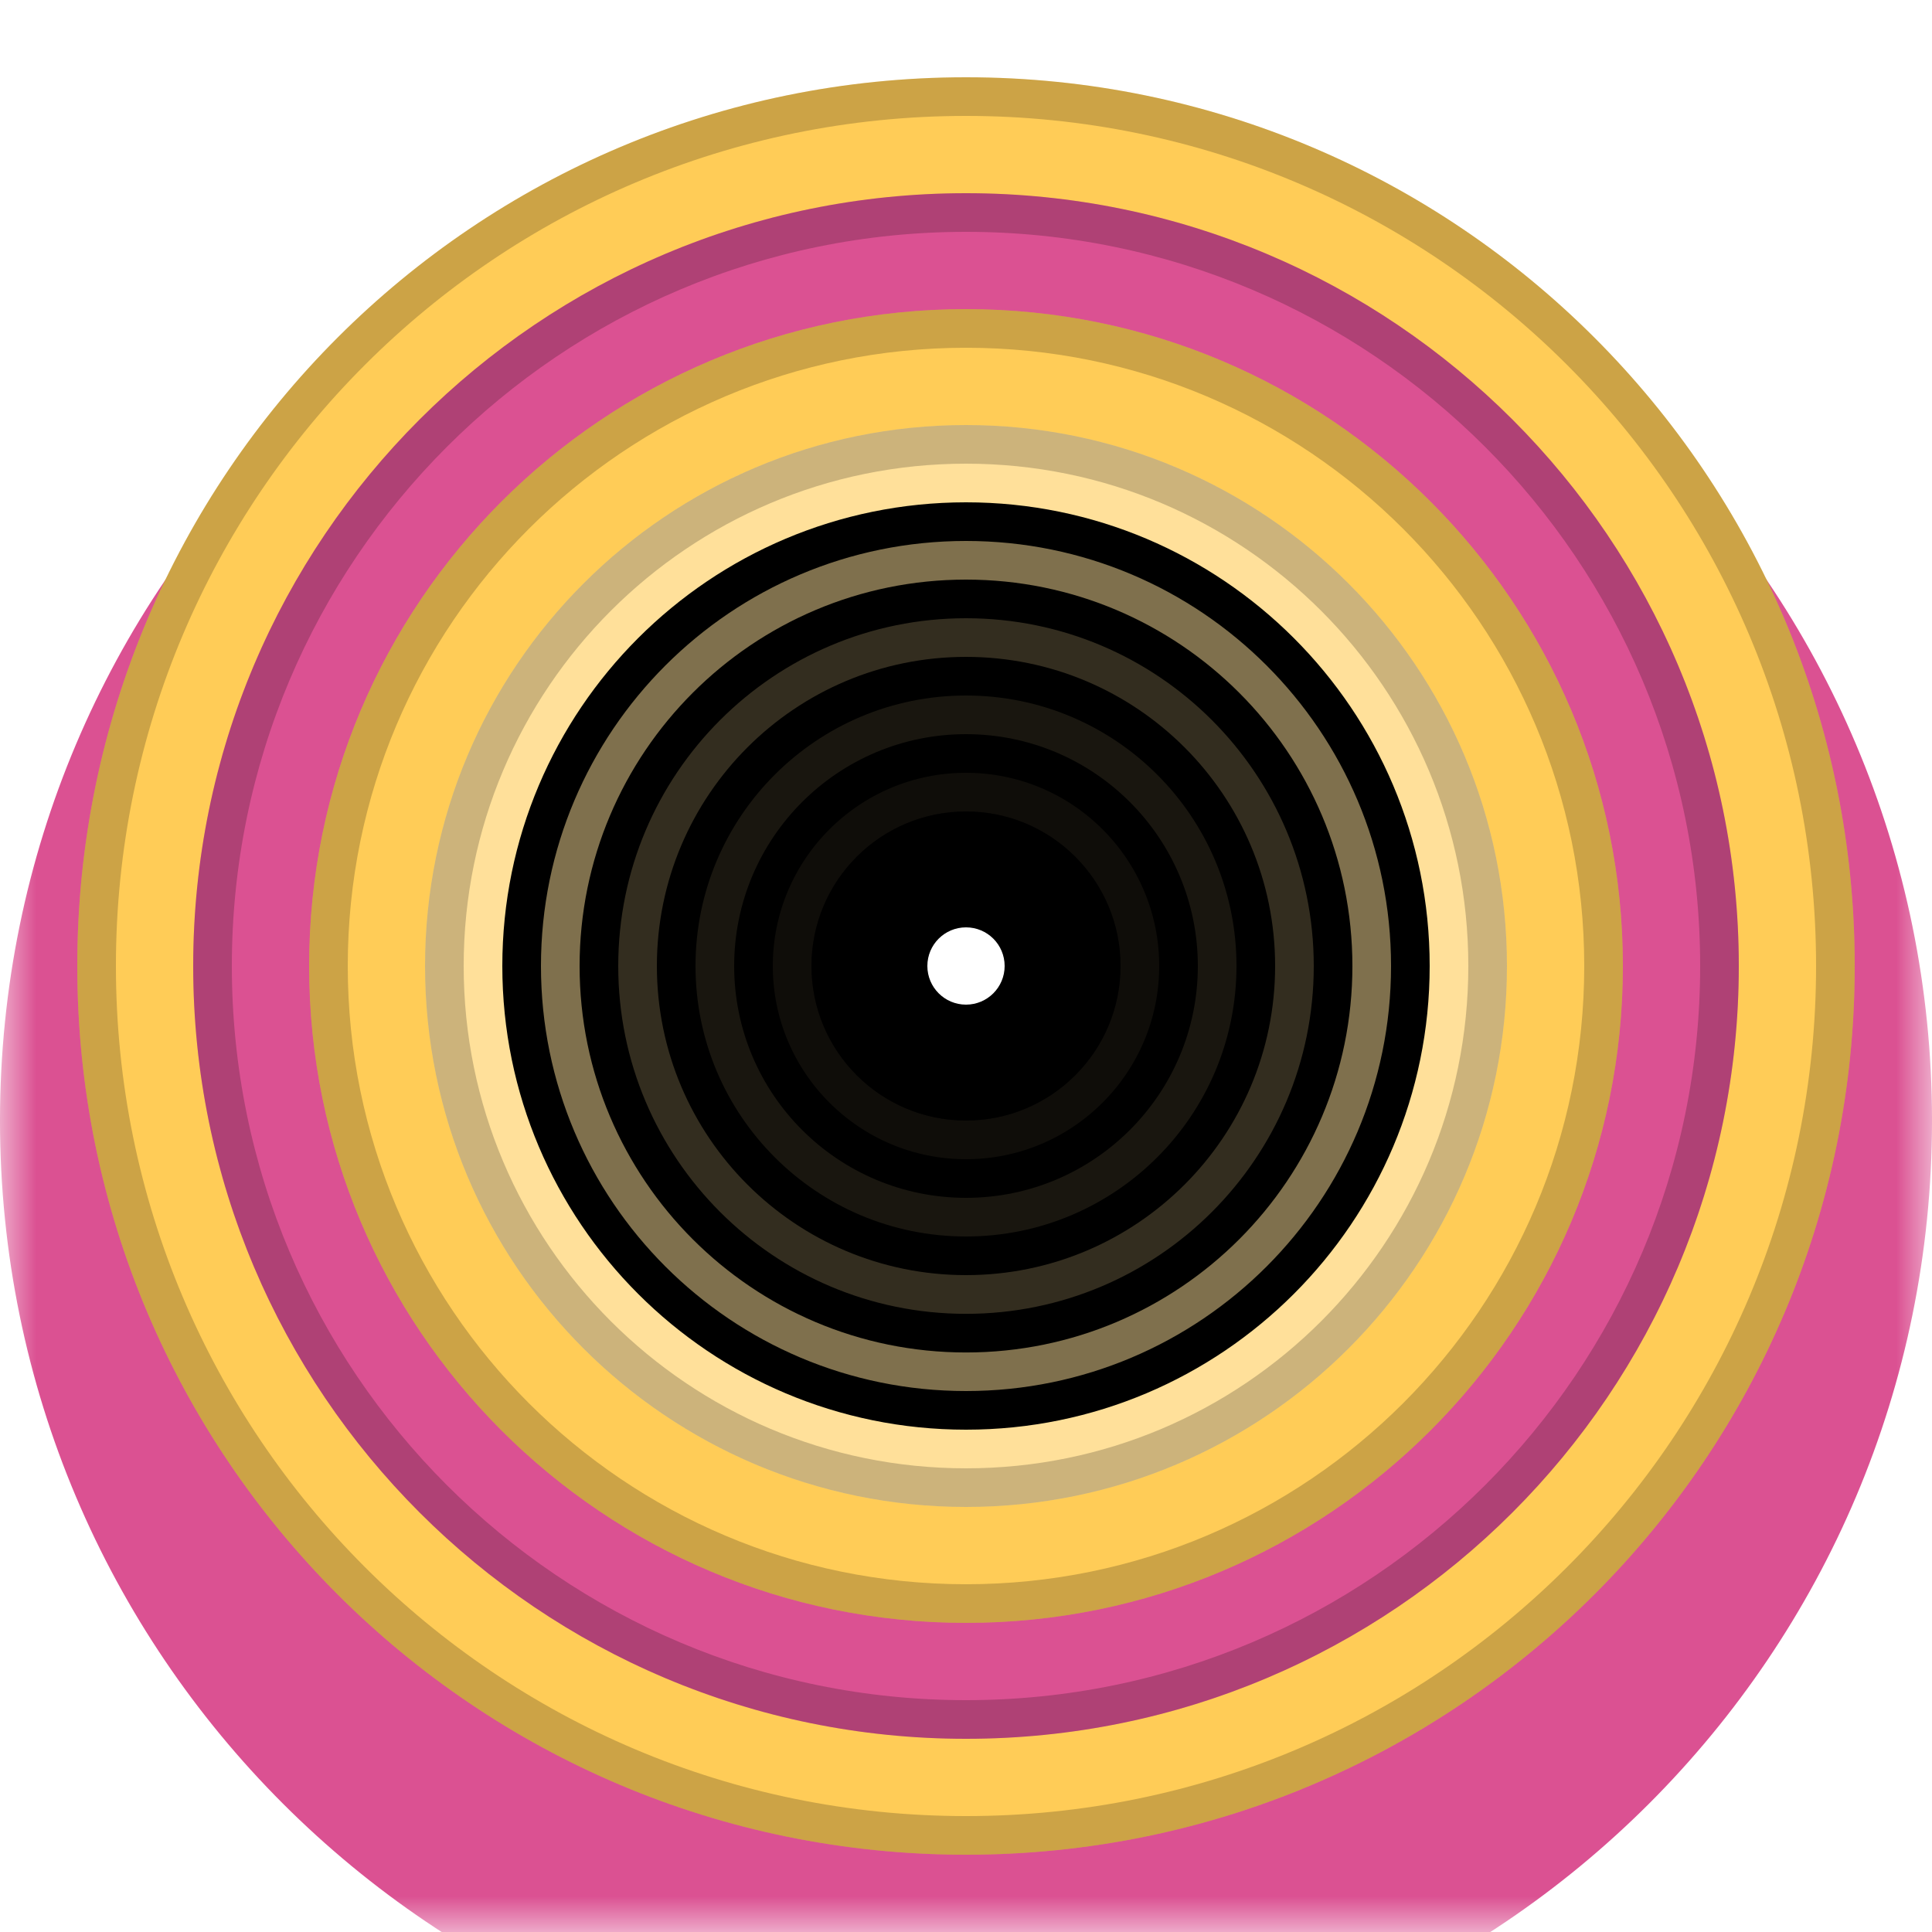 <svg width="27" height="27" viewBox="0 0 27 27" fill="none" xmlns="http://www.w3.org/2000/svg">
<g clip-path="url(#clip0_231_220)">
<mask id="mask0_231_220" style="mask-type:luminance" maskUnits="userSpaceOnUse" x="0" y="0" width="27" height="27">
<path d="M27 27H0V-1.90735e-06H27V27Z" fill="white"/>
</mask>
<g mask="url(#mask0_231_220)">
<g filter="url(#filter0_i_231_220)">
<path d="M13.5 -1.07288e-06C20.956 -1.07288e-06 27 6.044 27 13.5C27 20.956 20.956 27 13.5 27C6.044 27 0 20.956 0 13.5C0 6.044 6.044 -1.07288e-06 13.5 -1.07288e-06Z" fill="#DB5192"/>
</g>
<path d="M13.5 1.08C20.359 1.08 25.92 6.641 25.92 13.5C25.92 20.359 20.359 25.92 13.5 25.92C6.641 25.92 1.08 20.359 1.08 13.5C1.08 6.641 6.641 1.08 13.5 1.08Z" fill="#FFCC57"/>
<path d="M13.5 1.35C20.21 1.35 25.65 6.79 25.65 13.5C25.65 20.21 20.21 25.65 13.5 25.65C6.79 25.65 1.35 20.21 1.35 13.5C1.35 6.79 6.79 1.35 13.5 1.35Z" stroke="black" stroke-opacity="0.2" stroke-width="0.54"/>
<path d="M13.5 2.7C19.465 2.7 24.3 7.535 24.3 13.5C24.3 19.465 19.465 24.3 13.5 24.3C7.535 24.3 2.7 19.465 2.7 13.5C2.7 7.535 7.535 2.7 13.5 2.7Z" fill="#DB5192"/>
<path d="M13.5 2.97C19.316 2.97 24.03 7.685 24.03 13.5C24.03 19.316 19.316 24.03 13.5 24.03C7.684 24.03 2.97 19.316 2.97 13.5C2.97 7.685 7.684 2.97 13.5 2.97Z" stroke="black" stroke-opacity="0.2" stroke-width="0.54"/>
<path d="M13.5 4.32C18.57 4.32 22.68 8.43 22.68 13.5C22.68 18.57 18.57 22.68 13.5 22.68C8.43 22.68 4.32 18.57 4.32 13.5C4.32 8.43 8.43 4.32 13.5 4.32Z" fill="#FFCC57"/>
<path d="M13.5 4.59C18.421 4.59 22.41 8.579 22.41 13.5C22.41 18.421 18.421 22.41 13.5 22.41C8.579 22.41 4.59 18.421 4.59 13.5C4.59 8.579 8.579 4.59 13.5 4.59Z" stroke="black" stroke-opacity="0.2" stroke-width="0.54"/>
<path d="M13.5 5.94C17.675 5.94 21.06 9.325 21.06 13.5C21.06 17.675 17.675 21.06 13.5 21.06C9.325 21.06 5.94 17.675 5.94 13.5C5.94 9.325 9.325 5.94 13.5 5.94Z" fill="white" fill-opacity="0.4"/>
<path d="M13.5 6.21C17.526 6.21 20.79 9.474 20.79 13.5C20.79 17.526 17.526 20.79 13.5 20.79C9.474 20.79 6.21 17.526 6.21 13.5C6.21 9.474 9.474 6.21 13.5 6.21Z" stroke="black" stroke-opacity="0.2" stroke-width="0.54"/>
<path d="M13.5 7.29C16.93 7.29 19.71 10.07 19.71 13.5C19.71 16.93 16.93 19.71 13.5 19.71C10.07 19.71 7.29 16.93 7.29 13.5C7.29 10.07 10.07 7.29 13.5 7.29Z" fill="black" fill-opacity="0.5" stroke="black" stroke-width="0.54"/>
<path d="M13.5 8.37C16.333 8.37 18.63 10.667 18.63 13.501C18.63 16.334 16.333 18.631 13.5 18.631C10.667 18.631 8.37 16.334 8.37 13.501C8.37 10.667 10.667 8.37 13.5 8.37Z" fill="black" fill-opacity="0.6" stroke="black" stroke-width="0.54"/>
<path d="M13.5 9.45C15.737 9.45 17.55 11.263 17.55 13.5C17.55 15.737 15.737 17.55 13.5 17.55C11.263 17.55 9.45 15.737 9.45 13.5C9.45 11.263 11.263 9.45 13.5 9.45Z" fill="black" fill-opacity="0.5" stroke="black" stroke-width="0.54"/>
<path d="M13.5 10.53C15.14 10.53 16.47 11.86 16.47 13.5C16.47 15.14 15.14 16.47 13.5 16.47C11.86 16.47 10.53 15.14 10.53 13.5C10.53 11.86 11.86 10.53 13.5 10.53Z" fill="black" fill-opacity="0.4" stroke="black" stroke-width="0.54"/>
<path d="M13.5 11.34C14.693 11.34 15.66 12.307 15.66 13.5C15.66 14.693 14.693 15.66 13.5 15.66C12.307 15.66 11.34 14.693 11.34 13.5C11.34 12.307 12.307 11.34 13.5 11.34Z" fill="black"/>
<path d="M13.5 11.61C14.544 11.61 15.39 12.456 15.39 13.5C15.39 14.544 14.544 15.39 13.5 15.39C12.456 15.39 11.61 14.544 11.61 13.5C11.61 12.456 12.456 11.61 13.5 11.61Z" stroke="black" stroke-opacity="0.2" stroke-width="0.54"/>
<g filter="url(#filter1_f_231_220)">
<path d="M13.5 12.96C13.798 12.96 14.04 13.201 14.04 13.5C14.04 13.798 13.798 14.04 13.5 14.04C13.202 14.04 12.96 13.798 12.96 13.5C12.96 13.201 13.202 12.96 13.5 12.96Z" fill="white"/>
</g>
</g>
</g>
<defs>
<filter id="filter0_i_231_220" x="0" y="0" width="27" height="29.16" filterUnits="userSpaceOnUse" color-interpolation-filters="sRGB">
<feFlood flood-opacity="0" result="BackgroundImageFix"/>
<feBlend mode="normal" in="SourceGraphic" in2="BackgroundImageFix" result="shape"/>
<feColorMatrix in="SourceAlpha" type="matrix" values="0 0 0 0 0 0 0 0 0 0 0 0 0 0 0 0 0 0 127 0" result="hardAlpha"/>
<feOffset dy="2.16"/>
<feGaussianBlur stdDeviation="1.08"/>
<feComposite in2="hardAlpha" operator="arithmetic" k2="-1" k3="1"/>
<feColorMatrix type="matrix" values="0 0 0 0 0 0 0 0 0 0 0 0 0 0 0 0 0 0 0.25 0"/>
<feBlend mode="normal" in2="shape" result="effect1_innerShadow_231_220"/>
</filter>
<filter id="filter1_f_231_220" x="10.8" y="10.8" width="5.4" height="5.4" filterUnits="userSpaceOnUse" color-interpolation-filters="sRGB">
<feFlood flood-opacity="0" result="BackgroundImageFix"/>
<feBlend mode="normal" in="SourceGraphic" in2="BackgroundImageFix" result="shape"/>
<feGaussianBlur stdDeviation="1.08" result="effect1_foregroundBlur_231_220"/>
</filter>
<clipPath id="clip0_231_220">
<rect width="27" height="27" rx="1.08" transform="matrix(1 0 0 -1 0 27)" fill="white"/>
</clipPath>
</defs>
</svg>
